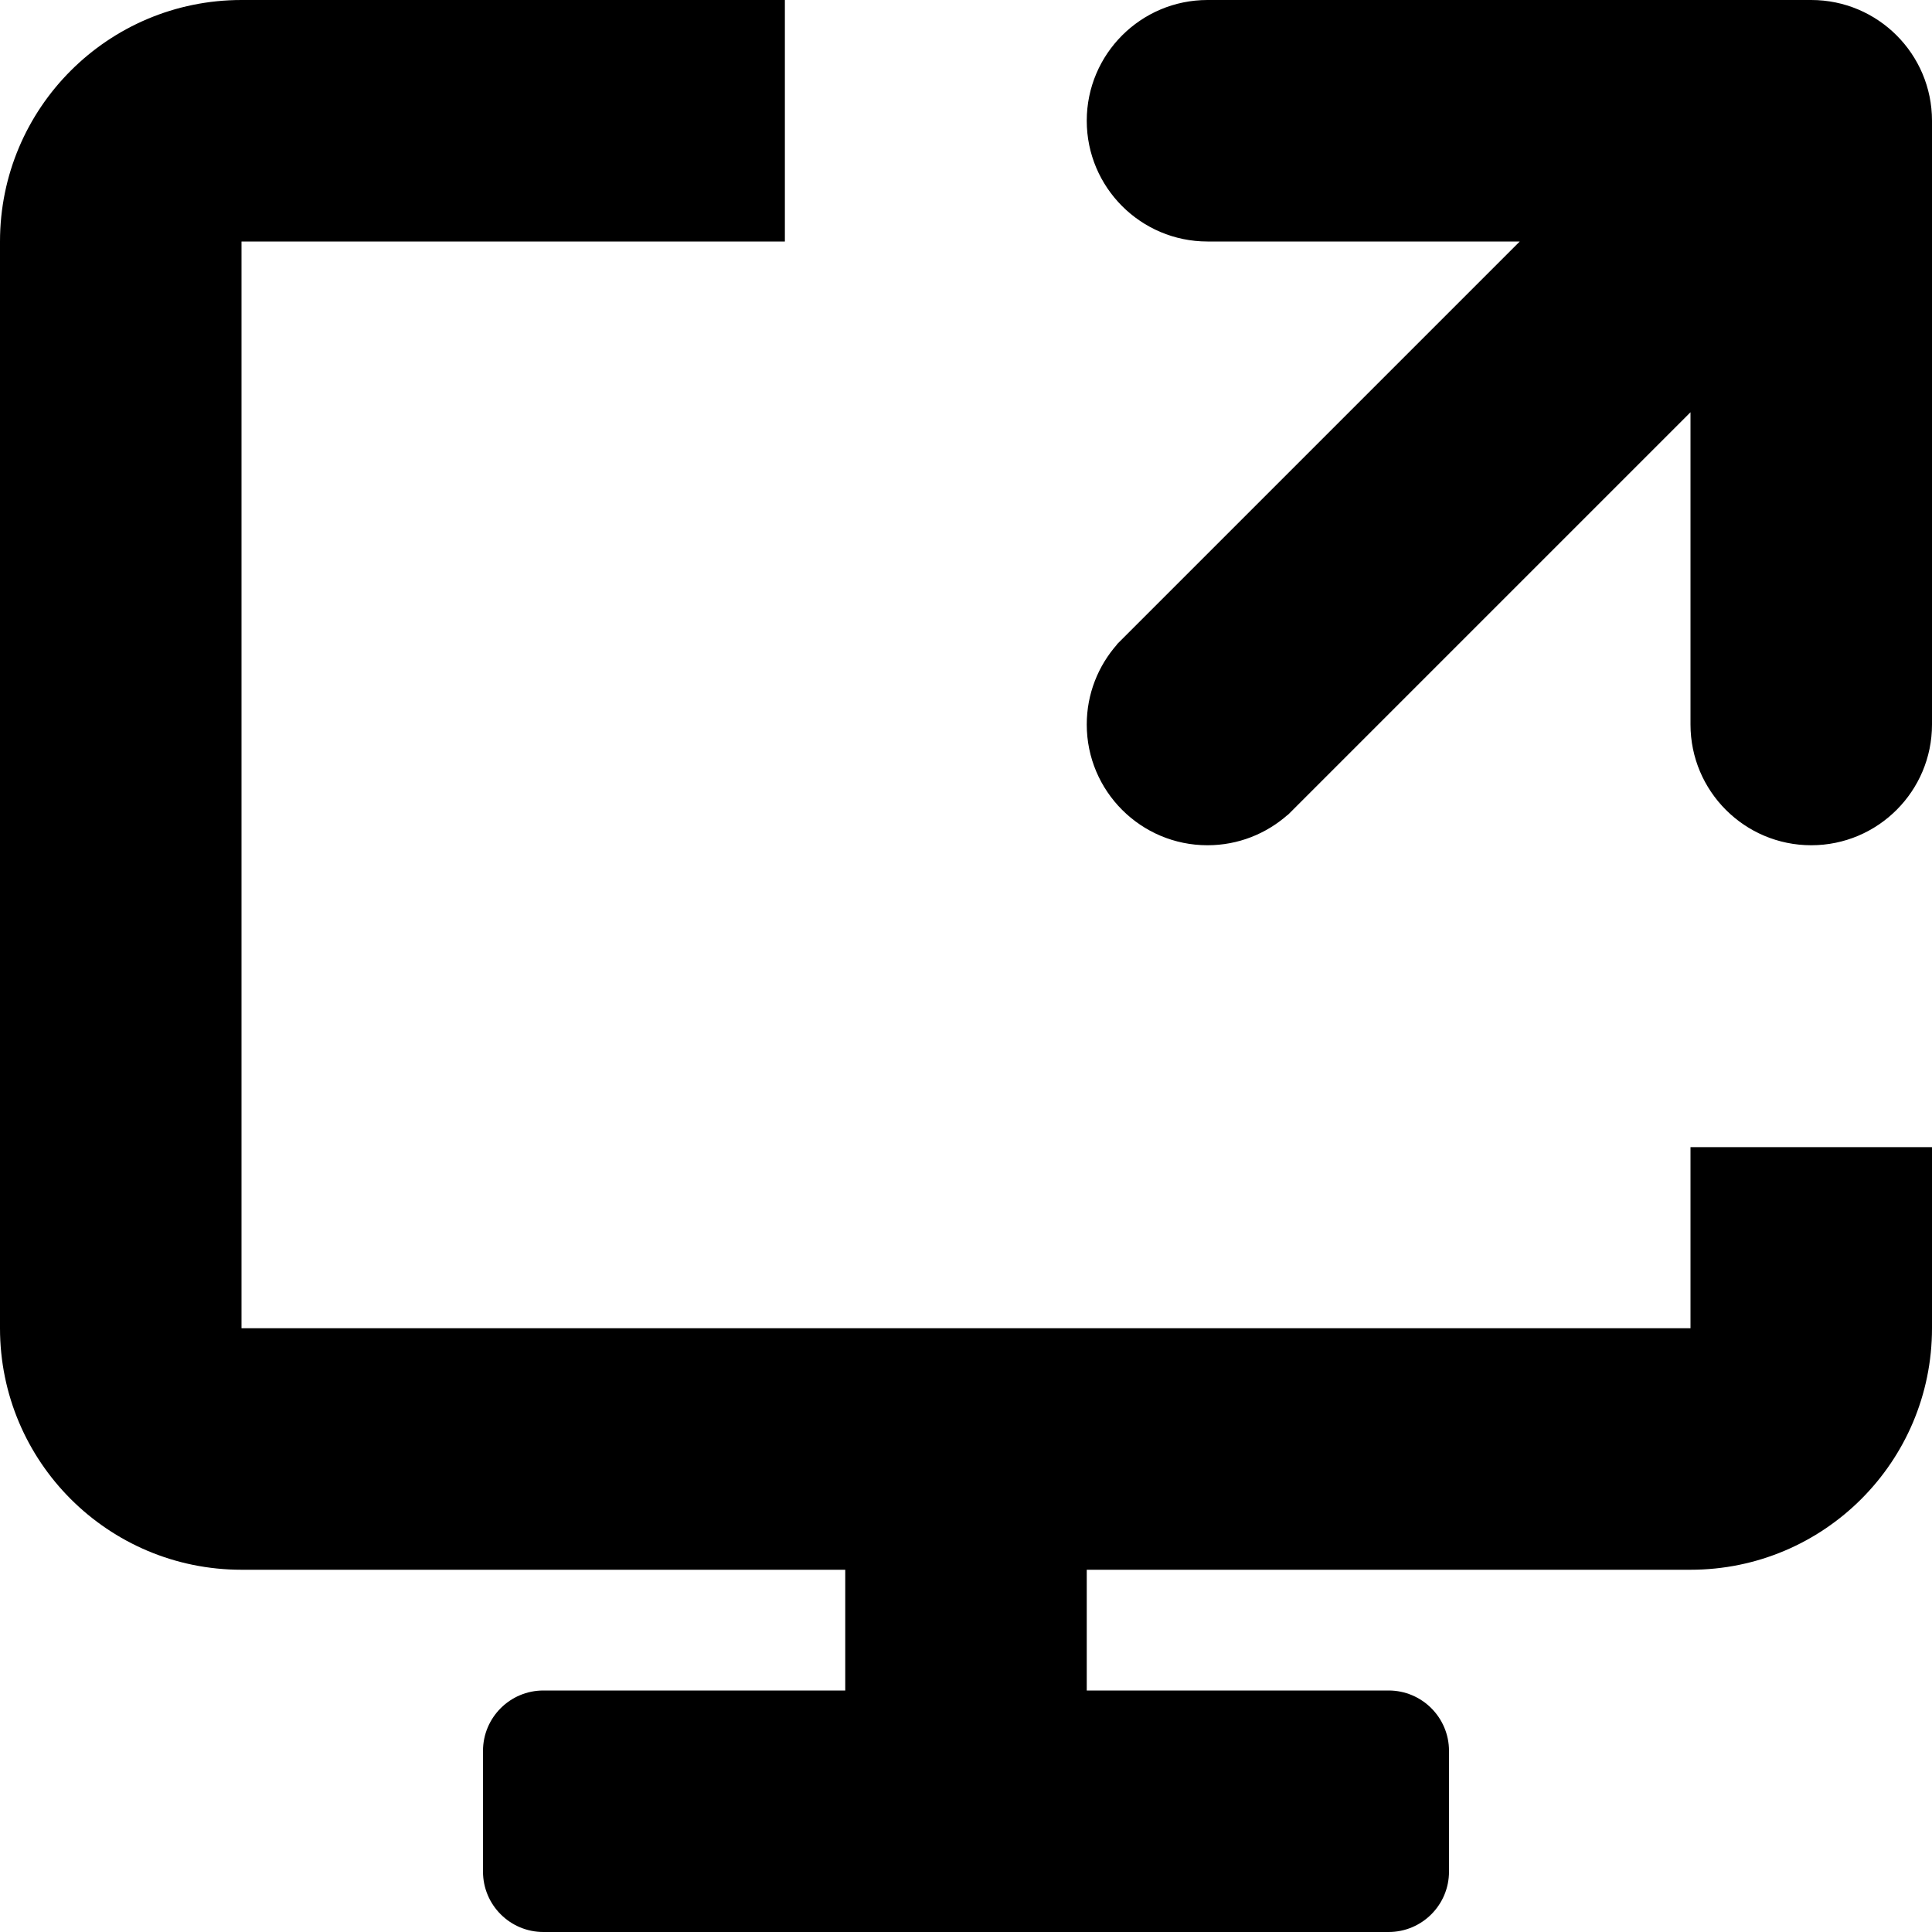 <svg width="16" height="16" viewBox="0 0 16 16" fill="none" xmlns="http://www.w3.org/2000/svg">
<path d="M2 0H6.5V2H2V11H14V9.5H16V11C16 12.105 15.105 13 14 13H9V14H11.5C11.776 14 12 14.224 12 14.5V15.5C12 15.776 11.776 16 11.5 16H4.5C4.224 16 4 15.776 4 15.5V14.5C4 14.224 4.224 14 4.5 14H7V13H2C0.895 13 0 12.105 0 11V2C0 0.895 0.895 0 2 0ZM10 2C9.448 2 9 1.552 9 1C9 0.448 9.448 0 10 0L15 0C15.552 0 16 0.448 16 1L16 6C16 6.552 15.552 7 15 7C14.448 7 14 6.552 14 6V3.414L10.664 6.75L10.663 6.749C10.486 6.905 10.254 7 10 7C9.448 7 9 6.552 9 6C9 5.746 9.095 5.514 9.251 5.337L9.25 5.336L12.586 2L10 2Z" fill="black"/>
</svg>
